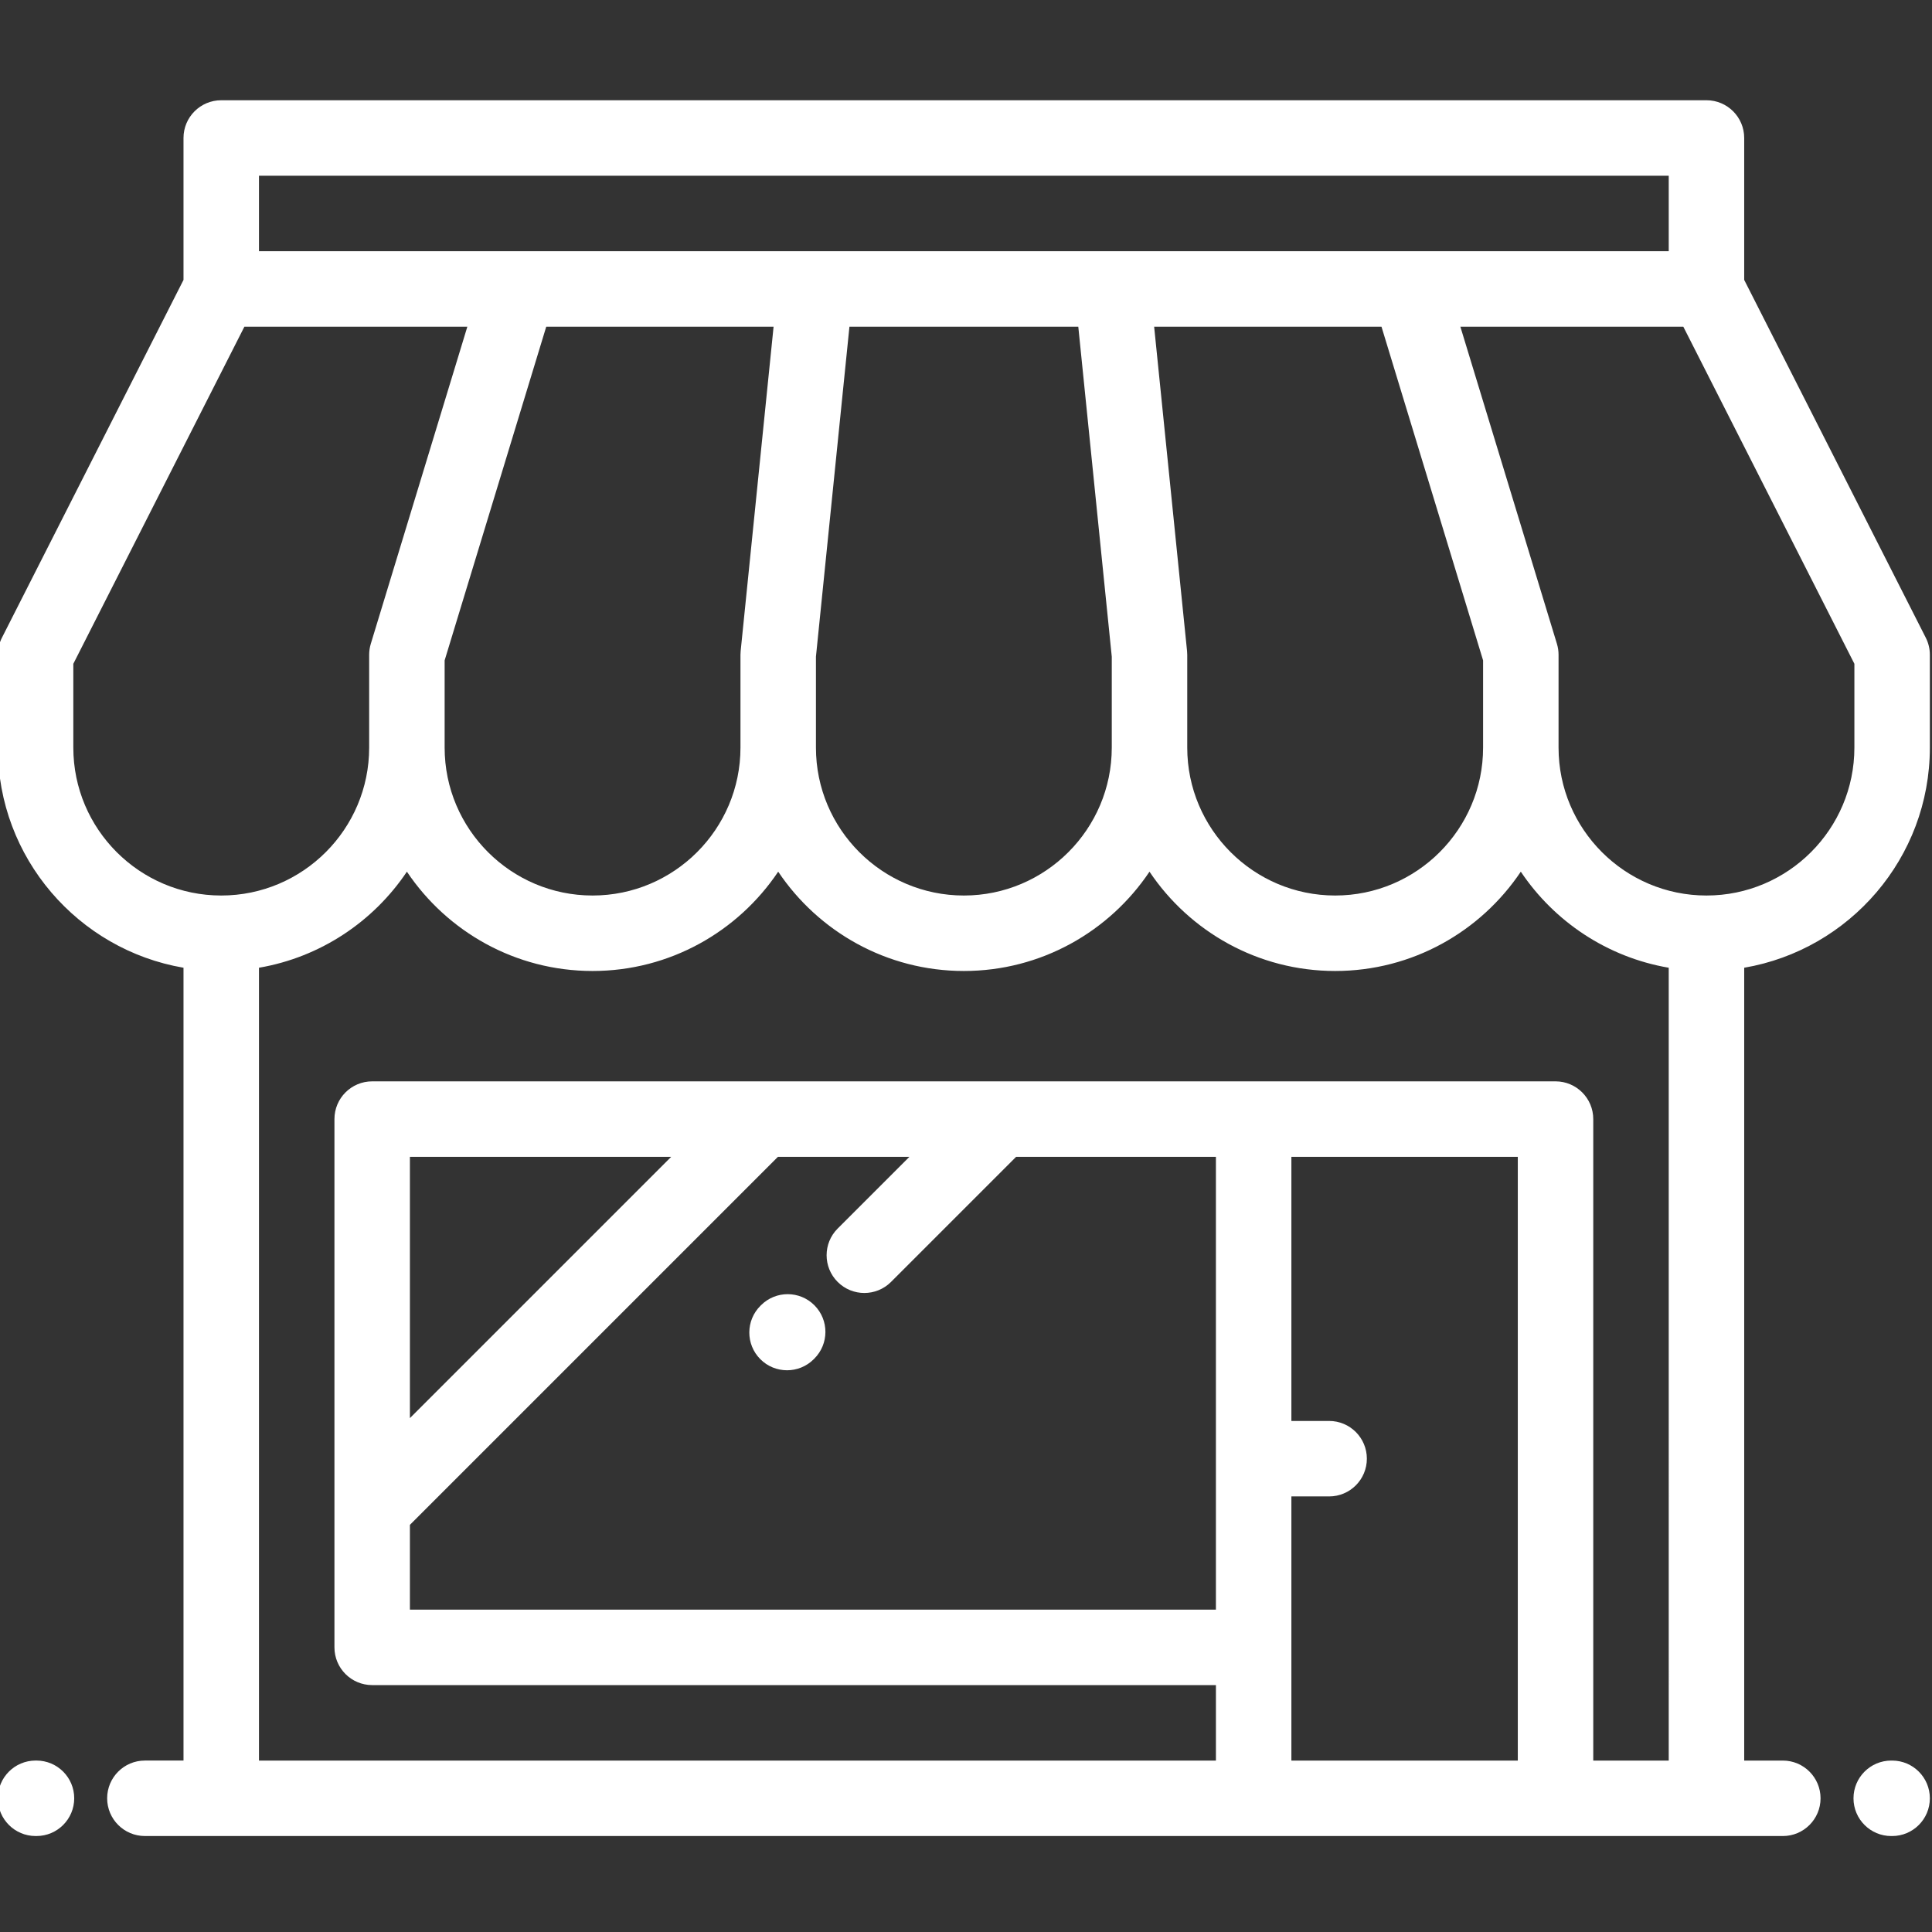 <svg xmlns="http://www.w3.org/2000/svg" xmlns:xlink="http://www.w3.org/1999/xlink" style="" version="1.1" xml:space="preserve" width="511.998" height="511.998"><rect width="100%" height="100%" fill="#333333" stroke="none"/><rect id="backgroundrect" width="100%" height="100%" x="0" y="0" fill="none" stroke="none"/><g class="currentLayer" style=""><title>Layer 1</title><g id="svg_1" class="selected" fill="#ffffff" fill-opacity="1"><g id="svg_2" fill="#ffffff" fill-opacity="1"><g id="svg_3" fill="#ffffff" fill-opacity="1"><path d="M510.347,168.996 l-48.118,-94.824 V36.566 c0,-5.522 -4.476,-10 -10,-10 H58.63 c-5.522,0 -10,4.478 -10,10 v37.611 L0.514,168.996 C-0.197,170.398 -0.568,171.949 -0.568,173.521 v24.601 c0,29.232 21.304,53.568 49.198,58.337 v210.105 H38.397 c-5.523,0 -10,4.478 -10,10 c0,5.522 4.477,10 10,10 h20.156 c0.025,0 0.051,0.004 0.077,0.004 h273.6 h80.001 h40 h20.233 c5.522,0 10,-4.478 10,-10 c0,-5.522 -4.478,-10 -10,-10 h-10.233 V256.459 c27.895,-4.769 49.199,-29.104 49.199,-58.337 v-24.601 C511.43,171.949 511.059,170.398 510.347,168.996 zM68.63,46.566 h373.599 v20.003 H373.512 h-78.721 H216.072 h-78.722 h-68.72 V46.566 zM314.579,172.511 l-8.721,-85.942 h60.246 l26.927,88.44 v23.113 c0,21.614 -17.585,39.198 -39.2,39.198 c-21.615,0 -39.201,-17.584 -39.201,-39.198 v-24.601 C314.63,173.184 314.613,172.847 314.579,172.511 zM294.63,174.027 v24.095 h-0.001 c0,21.614 -17.584,39.198 -39.197,39.198 c-21.615,0 -39.201,-17.584 -39.201,-39.198 v-24.095 l8.878,-87.458 h60.646 L294.63,174.027 zM205.007,86.57 l-8.724,85.942 c-0.035,0.335 -0.052,0.672 -0.052,1.009 v24.601 c0,21.614 -17.584,39.198 -39.199,39.198 c-21.615,0 -39.199,-17.584 -39.199,-39.198 v-23.112 l26.928,-88.44 H205.007 zM19.432,198.122 v-22.209 l45.338,-89.344 h59.083 L98.266,170.608 c-0.287,0.944 -0.434,1.926 -0.434,2.913 v24.601 c0,21.614 -17.586,39.198 -39.202,39.198 C37.016,237.32 19.432,219.736 19.432,198.122 zM402.231,466.568 h-60.001 v-30.002 v-40 h10.001 c5.523,0 10,-4.477 10,-10 c0,-5.522 -4.477,-10 -10,-10 h-10.001 V306.568 h60.001 V466.568 zM442.229,466.568 h-20 V296.568 c0,-5.522 -4.477,-10 -10,-10 h-80.001 H98.631 c-5.524,0 -10,4.478 -10,10 v139.998 c0,5.523 4.476,10 10,10 h223.599 V466.568 h-253.6 V256.459 c16.294,-2.785 30.339,-12.238 39.202,-25.455 c10.632,15.855 28.715,26.316 49.199,26.316 s38.566,-10.461 49.199,-26.316 c10.633,15.855 28.717,26.316 49.201,26.316 c20.482,0 38.566,-10.46 49.197,-26.316 c10.633,15.856 28.717,26.316 49.201,26.316 c20.484,0 38.568,-10.461 49.2,-26.316 c8.862,13.217 22.907,22.67 39.2,25.455 V466.568 zM206.162,306.568 h34.84 l-19.015,19.012 c-3.905,3.904 -3.905,10.236 -0.001,14.142 c1.953,1.953 4.512,2.93 7.072,2.93 c2.559,0 5.117,-0.977 7.07,-2.929 L269.287,306.568 h52.942 v119.998 H108.631 v-22.467 L206.162,306.568 zM108.631,375.814 V306.568 h69.246 L108.631,375.814 zM491.43,198.122 c0,21.614 -17.585,39.198 -39.199,39.198 c-21.615,0 -39.2,-17.584 -39.2,-39.198 v-24.601 c0,-0.987 -0.146,-1.969 -0.434,-2.913 l-25.587,-84.039 h59.082 l45.338,89.344 V198.122 z" id="svg_4" fill="#ffffff" fill-opacity="1"/><path d="M208.575,363.134 c2.55,0 5.1,-0.969 7.051,-2.908 l0.167,-0.166 c3.917,-3.893 3.935,-10.225 0.042,-14.142 c-3.895,-3.917 -10.227,-3.936 -14.143,-0.041 l-0.167,0.166 c-3.917,3.893 -3.934,10.226 -0.042,14.142 C203.438,362.151 206.006,363.134 208.575,363.134 z" id="svg_5" fill="#ffffff" fill-opacity="1"/><path d="M9.668,466.564 H9.432 c-5.523,0 -10,4.478 -10,10 c0,5.522 4.477,10 10,10 h0.236 c5.522,0 10,-4.478 10,-10 C19.668,471.042 15.191,466.564 9.668,466.564 z" id="svg_6" fill="#ffffff" fill-opacity="1"/><path d="M501.43,466.568 h-0.236 c-5.523,0 -10,4.478 -10,10 c0,5.522 4.477,10 10,10 h0.236 c5.523,0 10,-4.478 10,-10 C511.43,471.046 506.953,466.568 501.43,466.568 z" id="svg_7" fill="#ffffff" fill-opacity="1"/></g></g></g><g id="svg_8"/><g id="svg_9"/><g id="svg_10"/><g id="svg_11"/><g id="svg_12"/><g id="svg_13"/><g id="svg_14"/><g id="svg_15"/><g id="svg_16"/><g id="svg_17"/><g id="svg_18"/><g id="svg_19"/><g id="svg_20"/><g id="svg_21"/><g id="svg_22"/></g></svg>